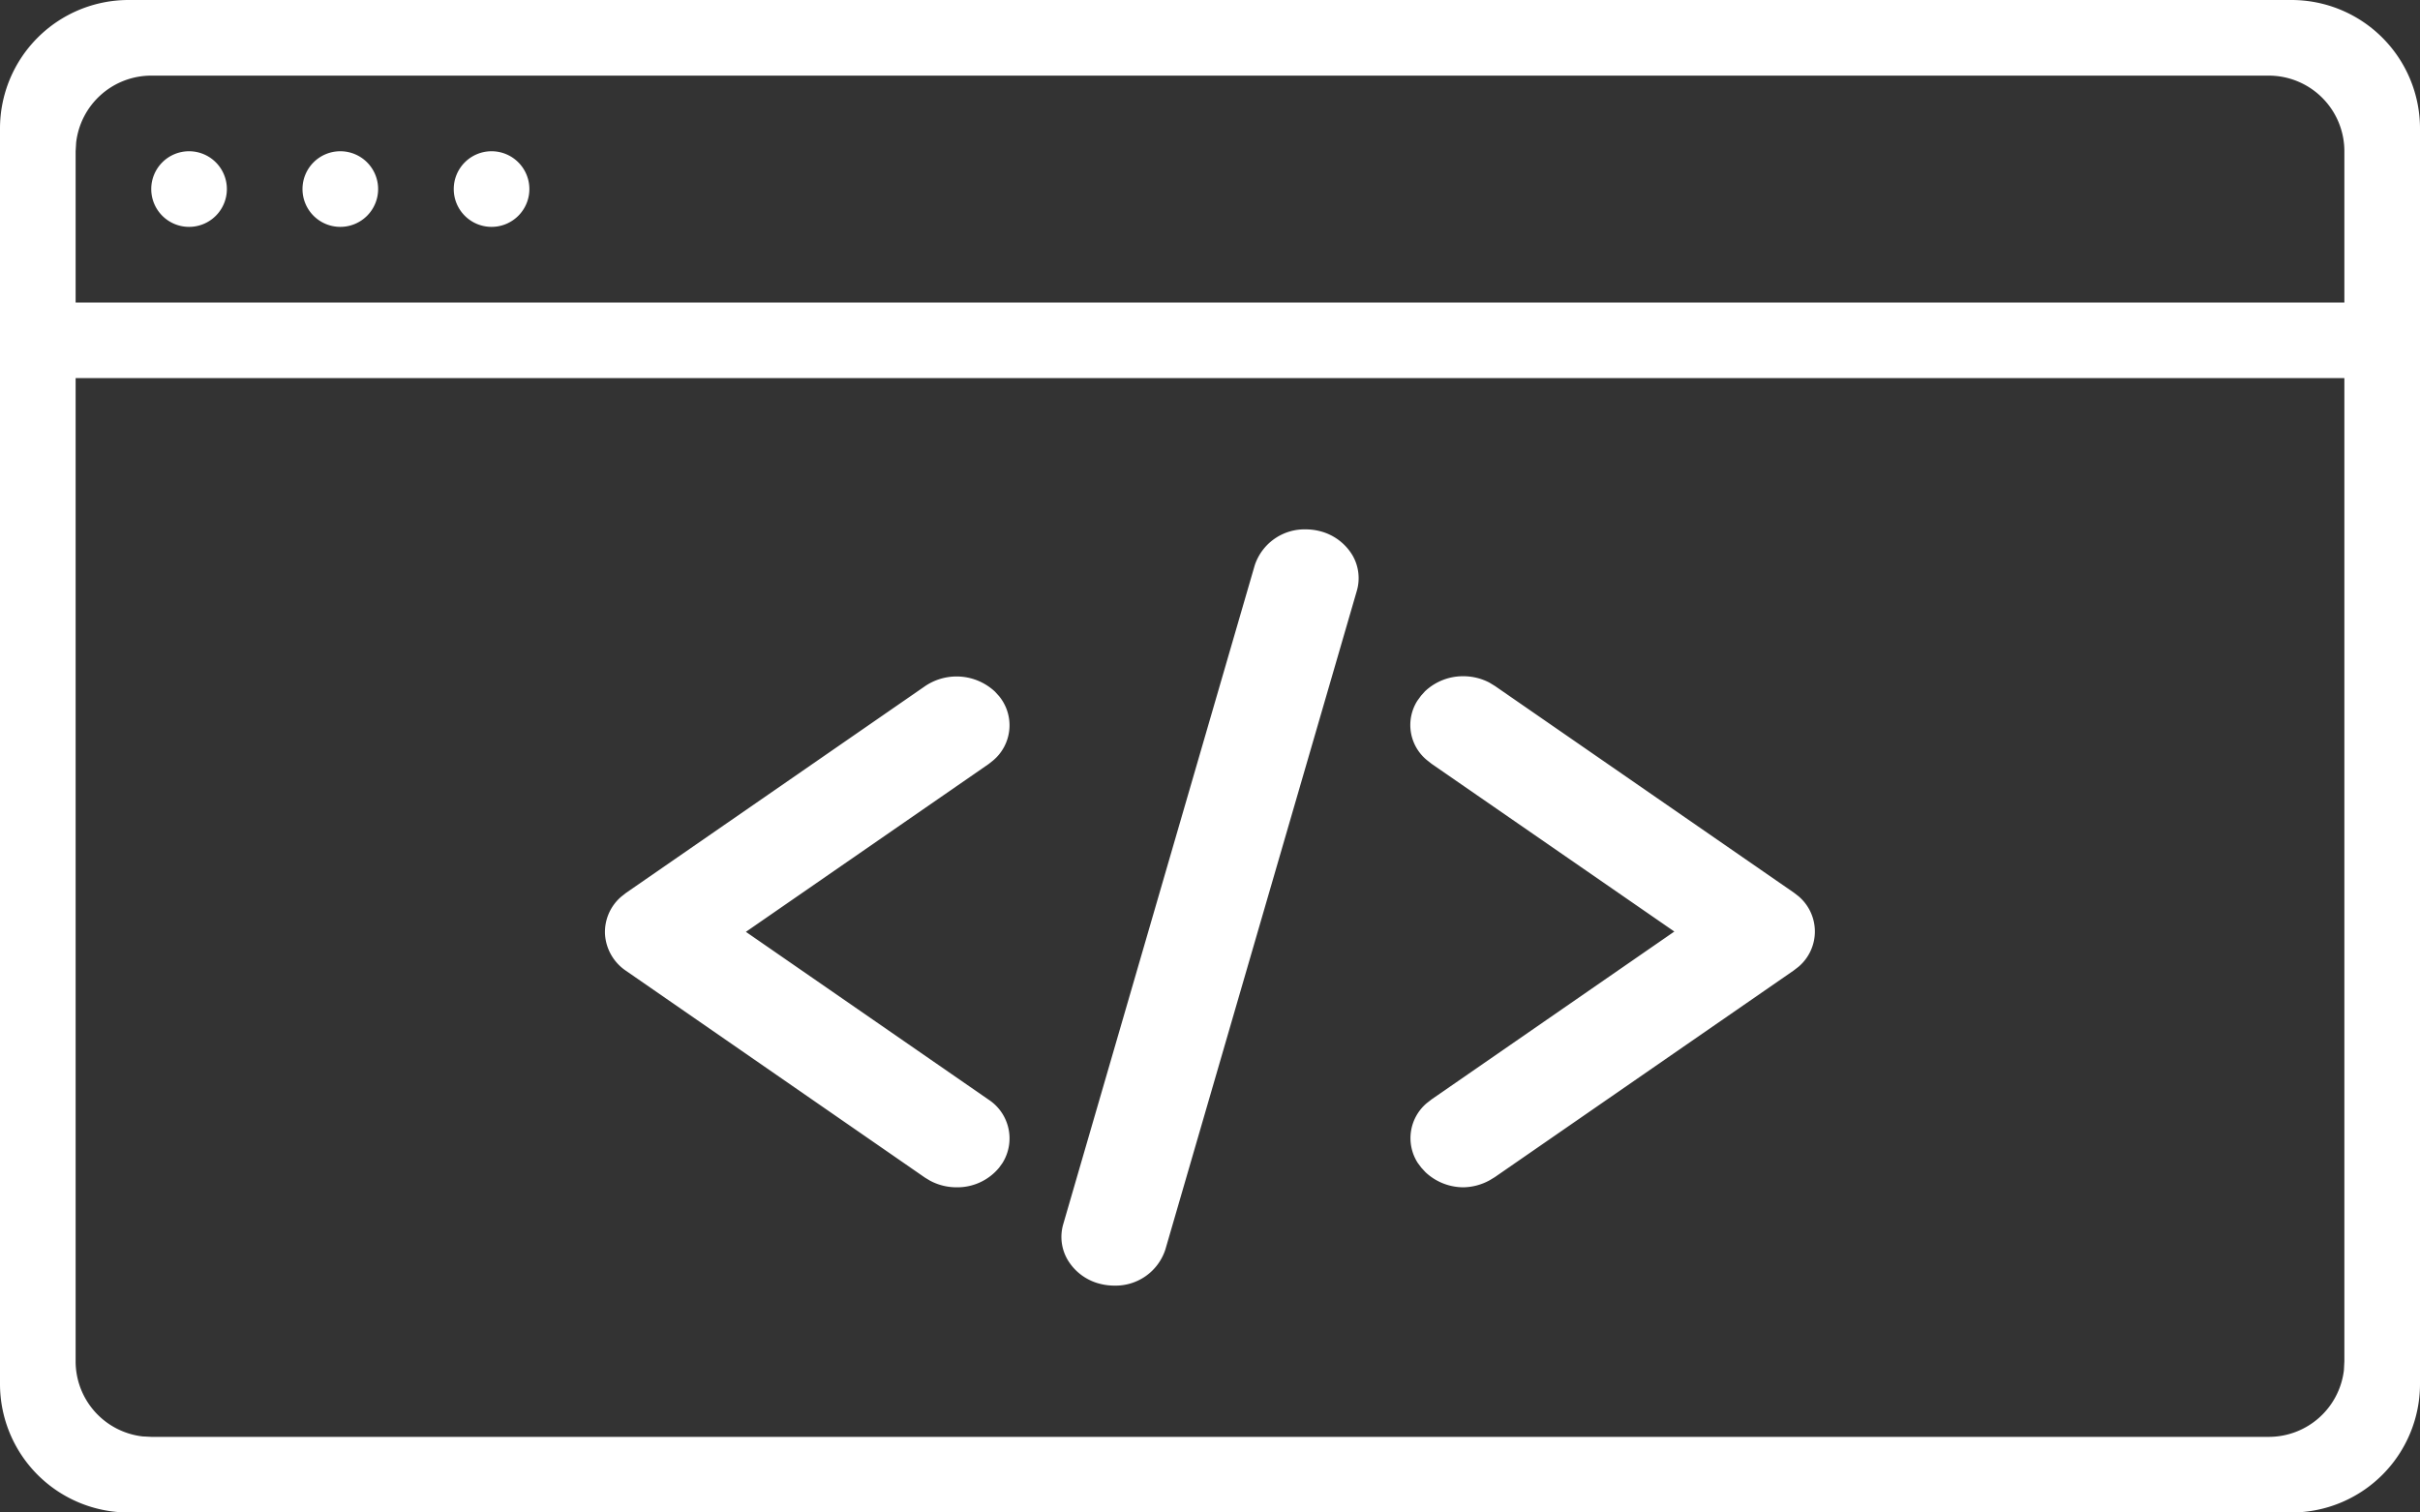 <svg xmlns="http://www.w3.org/2000/svg" width="32" height="20" viewBox="0 0 32 20">
  <rect x="0" y="0" width="32" height="20" fill="#333333" stroke="none"/>
  <path id="Shape" d="M30.3,20H1.7A1.7,1.7,0,0,1,0,18.3V1.7A1.7,1.7,0,0,1,1.7,0H30.3A1.7,1.7,0,0,1,32,1.7V18.3A1.7,1.7,0,0,1,30.3,20ZM1,5V18a1,1,0,0,0,.884.994L2,19H30a1,1,0,0,0,.994-.883L31,18V5ZM2,1a1,1,0,0,0-.993.884L1,2V4H31V2a1,1,0,0,0-1-1ZM14.735,17a.758.758,0,0,1-.182-.022.693.693,0,0,1-.436-.32.6.6,0,0,1-.058-.469l2.532-8.712A.693.693,0,0,1,17.266,7a.756.756,0,0,1,.181.022.7.7,0,0,1,.437.321.6.6,0,0,1,.058.468l-2.532,8.711A.692.692,0,0,1,14.735,17Zm4.614-1.3a.734.734,0,0,1-.5-.2l-.057-.062-.046-.062a.606.606,0,0,1,.118-.787l.068-.053,3.208-2.218L18.93,10.1l-.062-.049a.6.6,0,0,1-.126-.785L18.79,9.2l.052-.058a.731.731,0,0,1,.507-.2.745.745,0,0,1,.345.084l.074.045,3.953,2.733.062.048a.611.611,0,0,1,0,.931l-.066.051-3.953,2.733-.068.041A.744.744,0,0,1,19.35,15.7Zm-6.7,0a.741.741,0,0,1-.35-.087l-.068-.041L8.279,12.838A.63.63,0,0,1,8,12.355a.616.616,0,0,1,.217-.5l.061-.048,3.953-2.733a.743.743,0,0,1,.925.071l.053.058a.607.607,0,0,1-.077.853l-.062.049L9.863,12.322l3.208,2.218a.613.613,0,0,1,.184.84l-.045.062A.715.715,0,0,1,12.65,15.7ZM6.5,3A.5.5,0,1,1,7,2.5.5.5,0,0,1,6.5,3Zm-2,0A.5.5,0,1,1,5,2.5.5.5,0,0,1,4.5,3Zm-2,0A.5.5,0,1,1,3,2.5.5.5,0,0,1,2.5,3Z" fill="#fff"/>
</svg>
